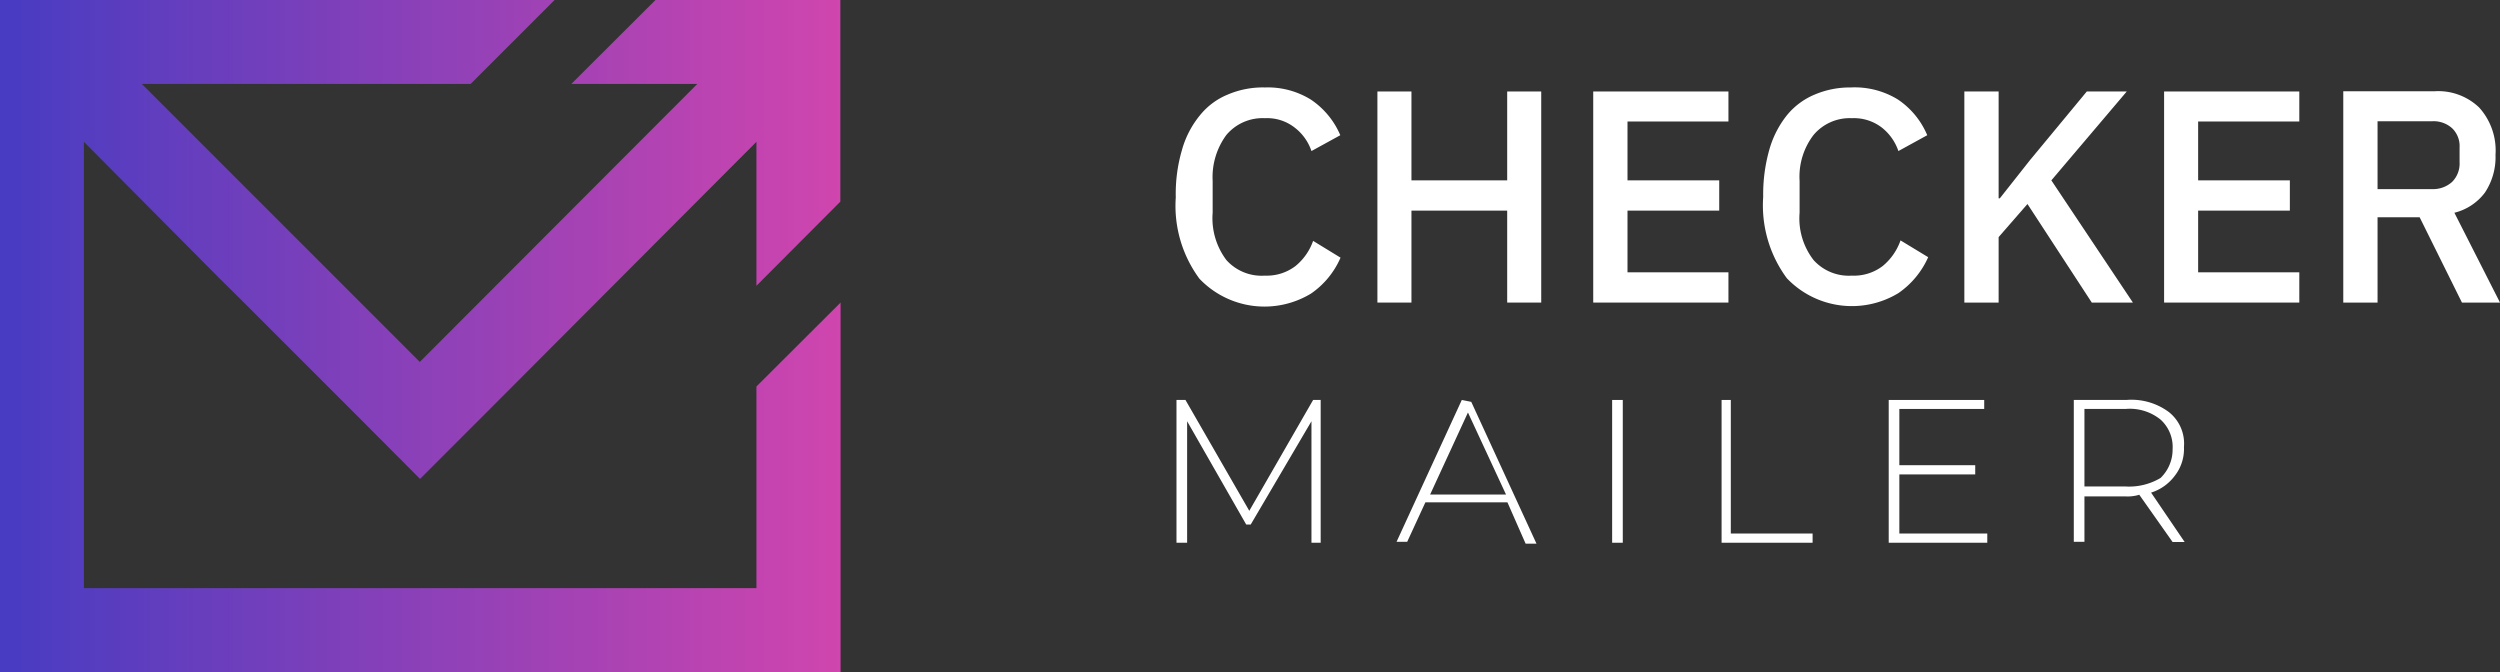 <svg xmlns="http://www.w3.org/2000/svg" xmlns:xlink="http://www.w3.org/1999/xlink" viewBox="0 0 105.76 28.44"><rect x="0" y="0" width="105.76" height="28.44" fill="#333333" stroke="none"/><defs><style>.cls-1{fill:#fff;}.cls-2{fill-rule:evenodd;fill:url(#linear-gradient);}</style><linearGradient id="linear-gradient" y1="14.22" x2="35.55" y2="14.22" gradientUnits="userSpaceOnUse"><stop offset="0" stop-color="#473cc2"/><stop offset="1" stop-color="#d045ae"/></linearGradient></defs><title>logo3</title><g id="Слой_2" data-name="Слой 2"><g id="Layer_1" data-name="Layer 1"><path class="cls-1" d="M92,20.13a1.84,1.84,0,0,0,.39-1.22,1.7,1.7,0,0,0-.64-1.48,2.65,2.65,0,0,0-1.8-.51H87.73v6h.45V21h1.74a1.68,1.68,0,0,0,.58-.07l1.41,2h.51L91,20.84A2,2,0,0,0,92,20.13Zm-2,.45H88.18V17.3h1.74a2.07,2.07,0,0,1,1.48.45A1.56,1.56,0,0,1,91.91,19a1.67,1.67,0,0,1-.51,1.22A2.6,2.6,0,0,1,89.92,20.58Z"/><path class="cls-2" d="M35.55,0V8.53L32,12.09V6L20.26,17.77l-2.49,2.49-2.48-2.49-5-5L9.24,11.73,3.55,6V24.88H32V16.35l3.56-3.55V28.44H0V0H23.46L19.91,3.55H6l5.69,5.69,1.07,1.07,5,5L29.5,3.55H24.17L27.73,0Z"/><polygon class="cls-1" points="52.85 21.61 50.15 16.92 49.77 16.92 49.77 22.96 50.22 22.96 50.22 17.82 52.72 22.19 52.91 22.19 55.48 17.82 55.48 22.96 55.87 22.96 55.87 16.92 55.55 16.92 52.85 21.61"/><path class="cls-1" d="M61.84,16.92l-2.76,6h.45l.77-1.67h3.47L64.54,23H65l-2.76-6Zm-1.34,4,1.6-3.47,1.61,3.47Z"/><polygon class="cls-1" points="80.35 20.07 83.56 20.07 83.56 19.68 80.35 19.68 80.35 17.3 83.94 17.3 83.94 16.92 79.9 16.92 79.9 22.96 84.07 22.96 84.07 22.57 80.35 22.57 80.35 20.07"/><rect class="cls-1" x="68.2" y="16.92" width="0.45" height="6.04"/><polygon class="cls-1" points="73.22 16.92 72.83 16.92 72.83 22.96 76.68 22.96 76.68 22.57 73.22 22.57 73.22 16.92"/><path class="cls-1" d="M54.81,11.25a2,2,0,0,1-1.3.41A2,2,0,0,1,51.88,11,2.94,2.94,0,0,1,51.3,9V7.65a3,3,0,0,1,.58-1.94A2,2,0,0,1,53.51,5a1.89,1.89,0,0,1,1.25.39,2.09,2.09,0,0,1,.72,1l1.22-.67a3.43,3.43,0,0,0-1.25-1.51,3.46,3.46,0,0,0-1.94-.51A3.76,3.76,0,0,0,51.94,4a2.94,2.94,0,0,0-1.18.88A4,4,0,0,0,50,6.35a6.6,6.6,0,0,0-.26,2,5.19,5.19,0,0,0,1,3.44,3.8,3.8,0,0,0,4.72.63,3.55,3.55,0,0,0,1.25-1.52l-1.16-.71A2.4,2.4,0,0,1,54.81,11.25Z"/><polygon class="cls-1" points="63.76 7.63 59.71 7.63 59.71 3.87 58.27 3.87 58.27 12.8 59.71 12.8 59.71 8.91 63.76 8.91 63.76 12.8 65.2 12.8 65.2 3.87 63.76 3.87 63.76 7.63"/><polygon class="cls-1" points="73.12 11.52 68.85 11.52 68.85 8.91 72.73 8.91 72.73 7.63 68.85 7.63 68.85 5.14 73.12 5.14 73.12 3.87 67.4 3.87 67.4 12.8 73.12 12.8 73.12 11.52"/><path class="cls-1" d="M81.57,10.88l-1.17-.71a2.45,2.45,0,0,1-.75,1.08,2,2,0,0,1-1.31.41A2,2,0,0,1,76.72,11,2.88,2.88,0,0,1,76.13,9V7.65a2.9,2.9,0,0,1,.59-1.94A2,2,0,0,1,78.34,5a1.94,1.94,0,0,1,1.26.39,2.14,2.14,0,0,1,.71,1l1.22-.67a3.41,3.41,0,0,0-1.24-1.51,3.49,3.49,0,0,0-2-.51A3.79,3.79,0,0,0,76.77,4a3,3,0,0,0-1.18.88,4.13,4.13,0,0,0-.74,1.45,6.94,6.94,0,0,0-.26,2,5.19,5.19,0,0,0,1,3.44,3.8,3.8,0,0,0,4.72.63A3.64,3.64,0,0,0,81.57,10.88Z"/><polygon class="cls-1" points="90.23 12.8 86.78 7.63 89.97 3.87 88.28 3.87 85.88 6.77 84.6 8.39 84.55 8.39 84.55 3.87 83.1 3.87 83.1 12.8 84.55 12.8 84.55 10.03 85.77 8.63 88.49 12.8 90.23 12.8"/><polygon class="cls-1" points="91.55 12.8 97.27 12.8 97.27 11.52 92.99 11.52 92.99 8.91 96.87 8.91 96.87 7.63 92.99 7.63 92.99 5.14 97.27 5.14 97.27 3.87 91.55 3.87 91.55 12.8"/><path class="cls-1" d="M105.12,8.15a2.7,2.7,0,0,0,.45-1.6,2.71,2.71,0,0,0-.69-2A2.5,2.5,0,0,0,103,3.86H99.13V12.8h1.45V9.19h1.78l1.79,3.61h1.61L103.83,9A2.3,2.3,0,0,0,105.12,8.15ZM102.88,8h-2.3V5.13h2.3a1.17,1.17,0,0,1,.86.3,1.05,1.05,0,0,1,.31.81v.62a1.1,1.1,0,0,1-.31.83A1.2,1.2,0,0,1,102.88,8Z"/></g></g></svg>